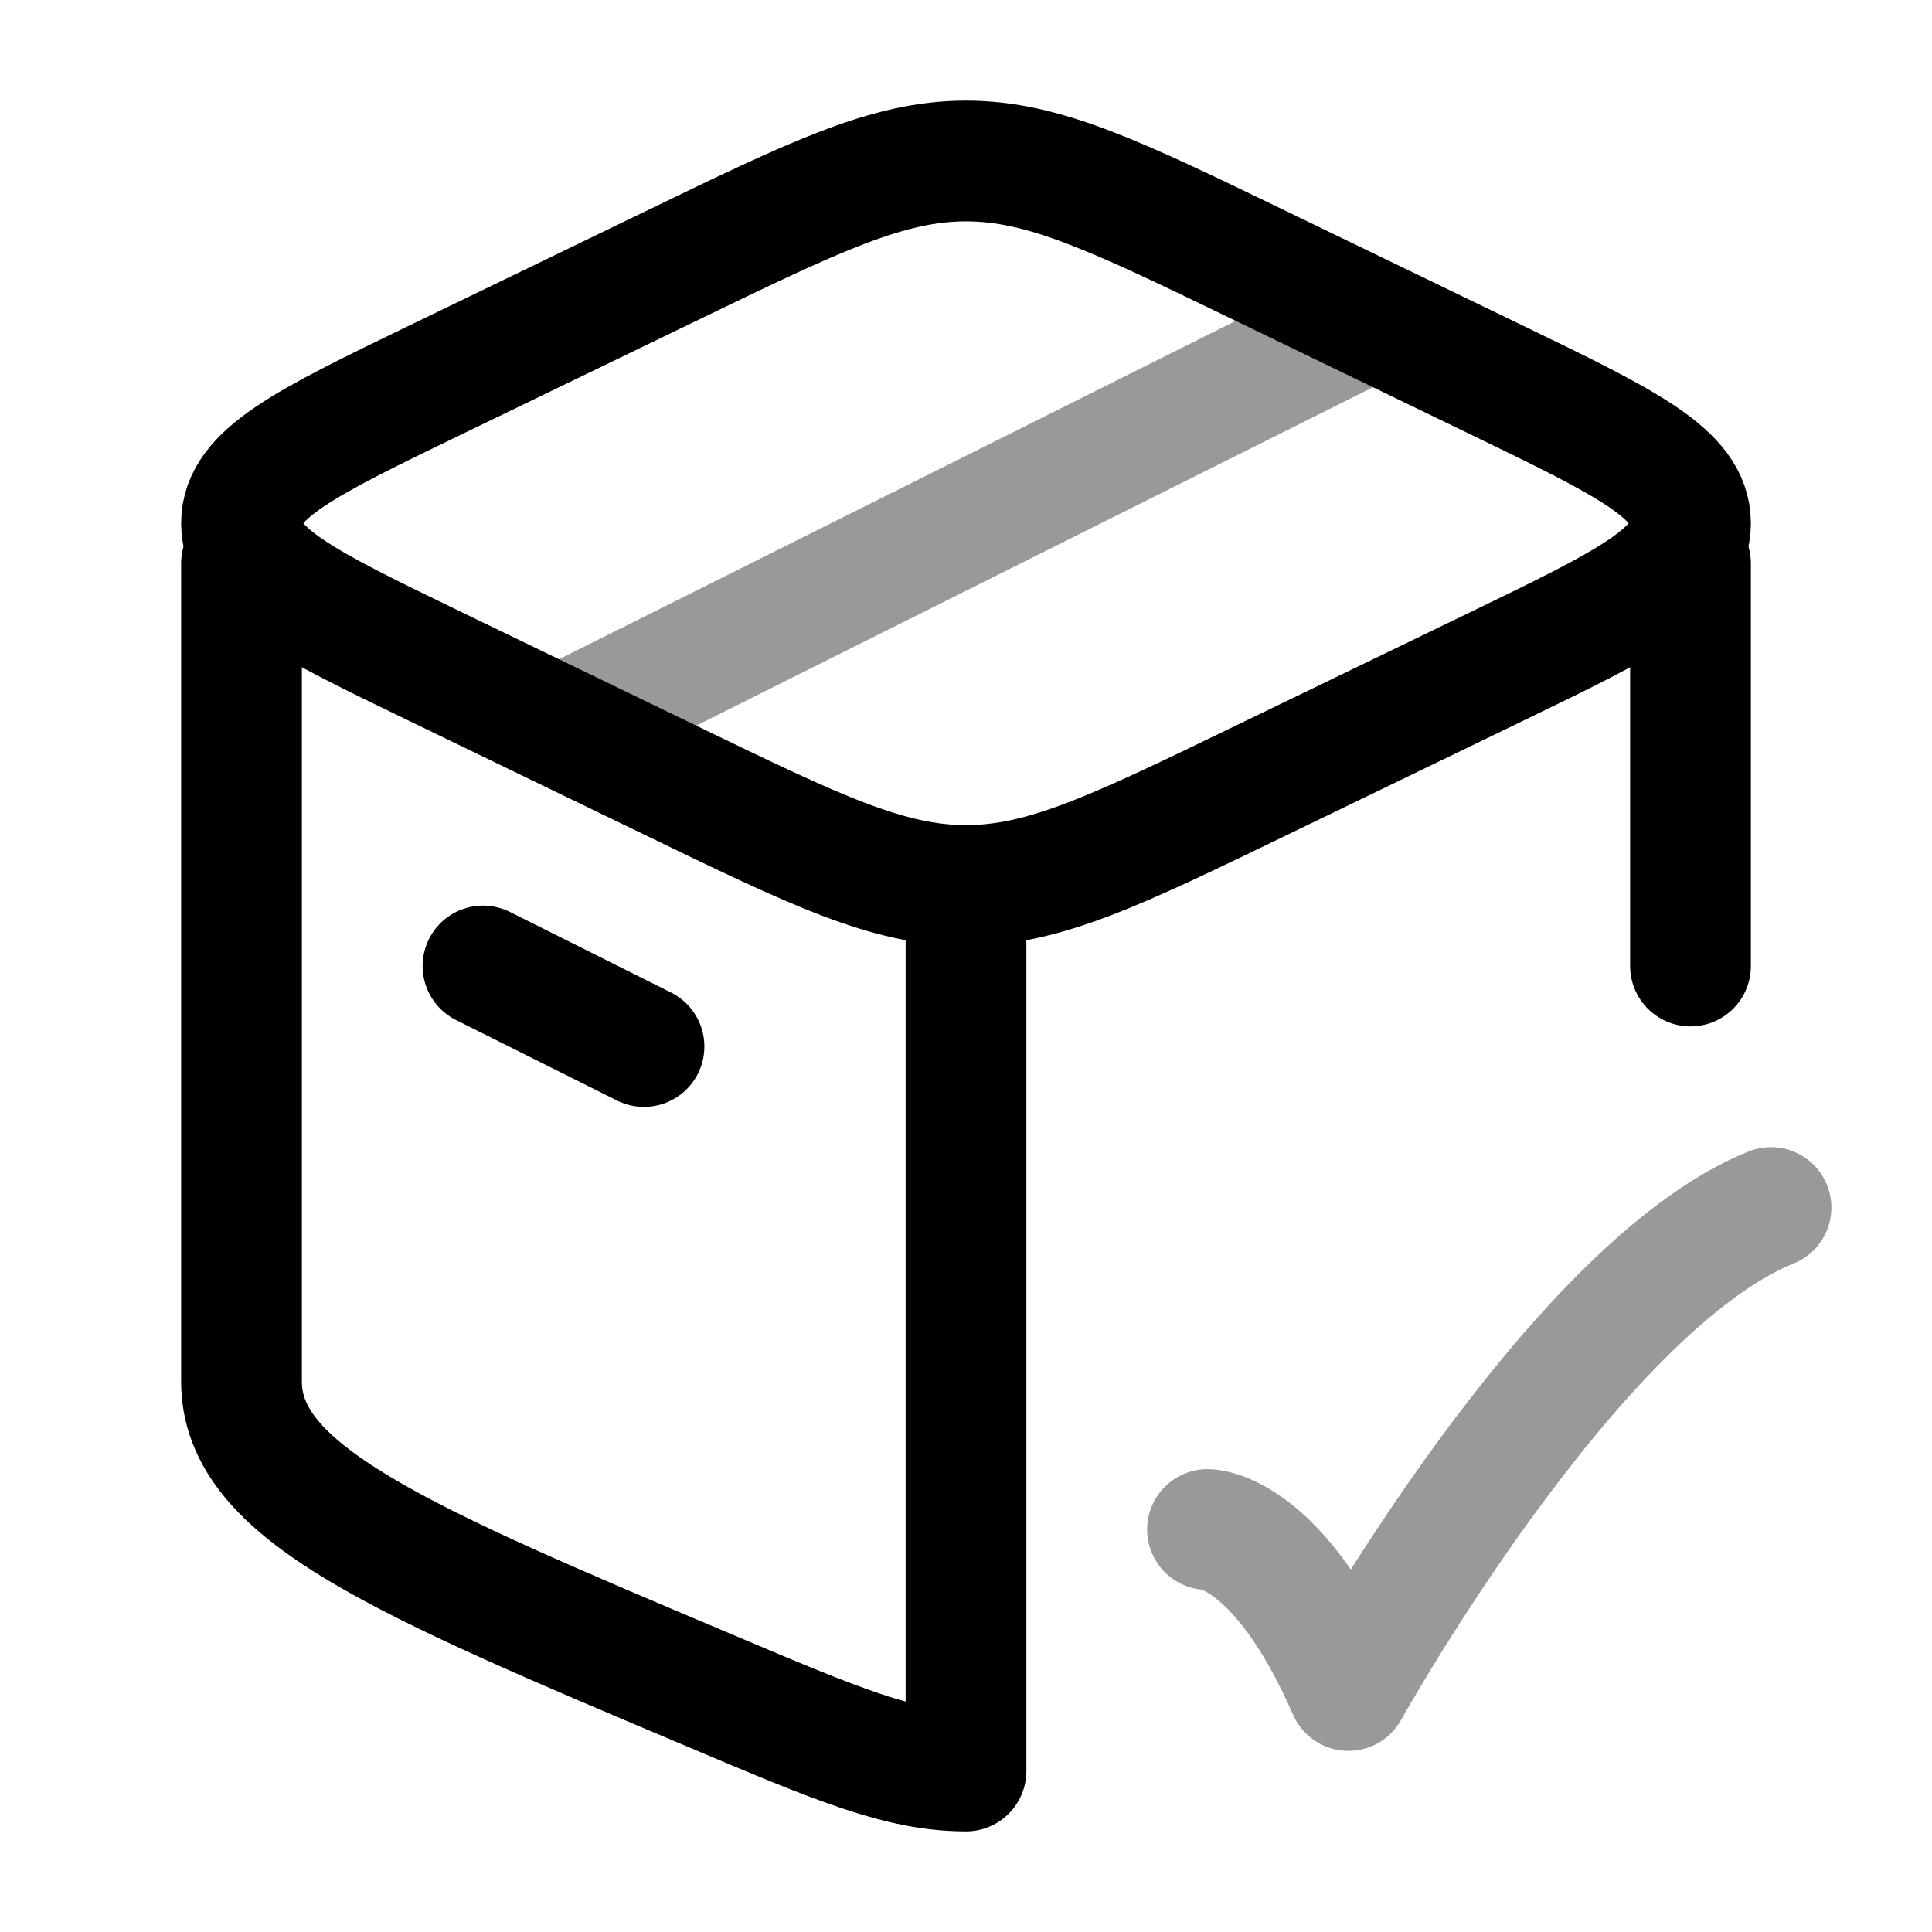 <svg width="24" height="24" viewBox="0 0 24 24" fill="none" xmlns="http://www.w3.org/2000/svg">
<path d="M21 7V12M3 7C3 10.065 3 16.774 3 17.161C3 18.544 4.946 19.366 8.837 21.009C10.4 21.67 11.182 22 12 22L12 11.355" stroke="currentColor" stroke-width="1.5" stroke-linecap="round" stroke-linejoin="round"/>
<path opacity="0.4" d="M15 19C15 19 15.875 19 16.75 21C16.75 21 19.529 16 22 15" stroke="currentColor" stroke-width="1.5" stroke-linecap="round" stroke-linejoin="round"/>
<path d="M8.326 9.691L5.405 8.278C3.802 7.502 3 7.114 3 6.5C3 5.886 3.802 5.498 5.405 4.722L8.326 3.309C10.129 2.436 11.03 2 12 2C12.97 2 13.871 2.436 15.674 3.309L18.595 4.722C20.198 5.498 21 5.886 21 6.5C21 7.114 20.198 7.502 18.595 8.278L15.674 9.691C13.871 10.564 12.97 11 12 11C11.03 11 10.129 10.564 8.326 9.691Z" stroke="currentColor" stroke-width="1.5" stroke-linecap="round" stroke-linejoin="round"/>
<path d="M6 12L8 13" stroke="currentColor" stroke-width="1.5" stroke-linecap="round" stroke-linejoin="round"/>
<path opacity="0.4" d="M17 4L7 9" stroke="currentColor" stroke-width="1.5" stroke-linecap="round" stroke-linejoin="round"/>
</svg>
